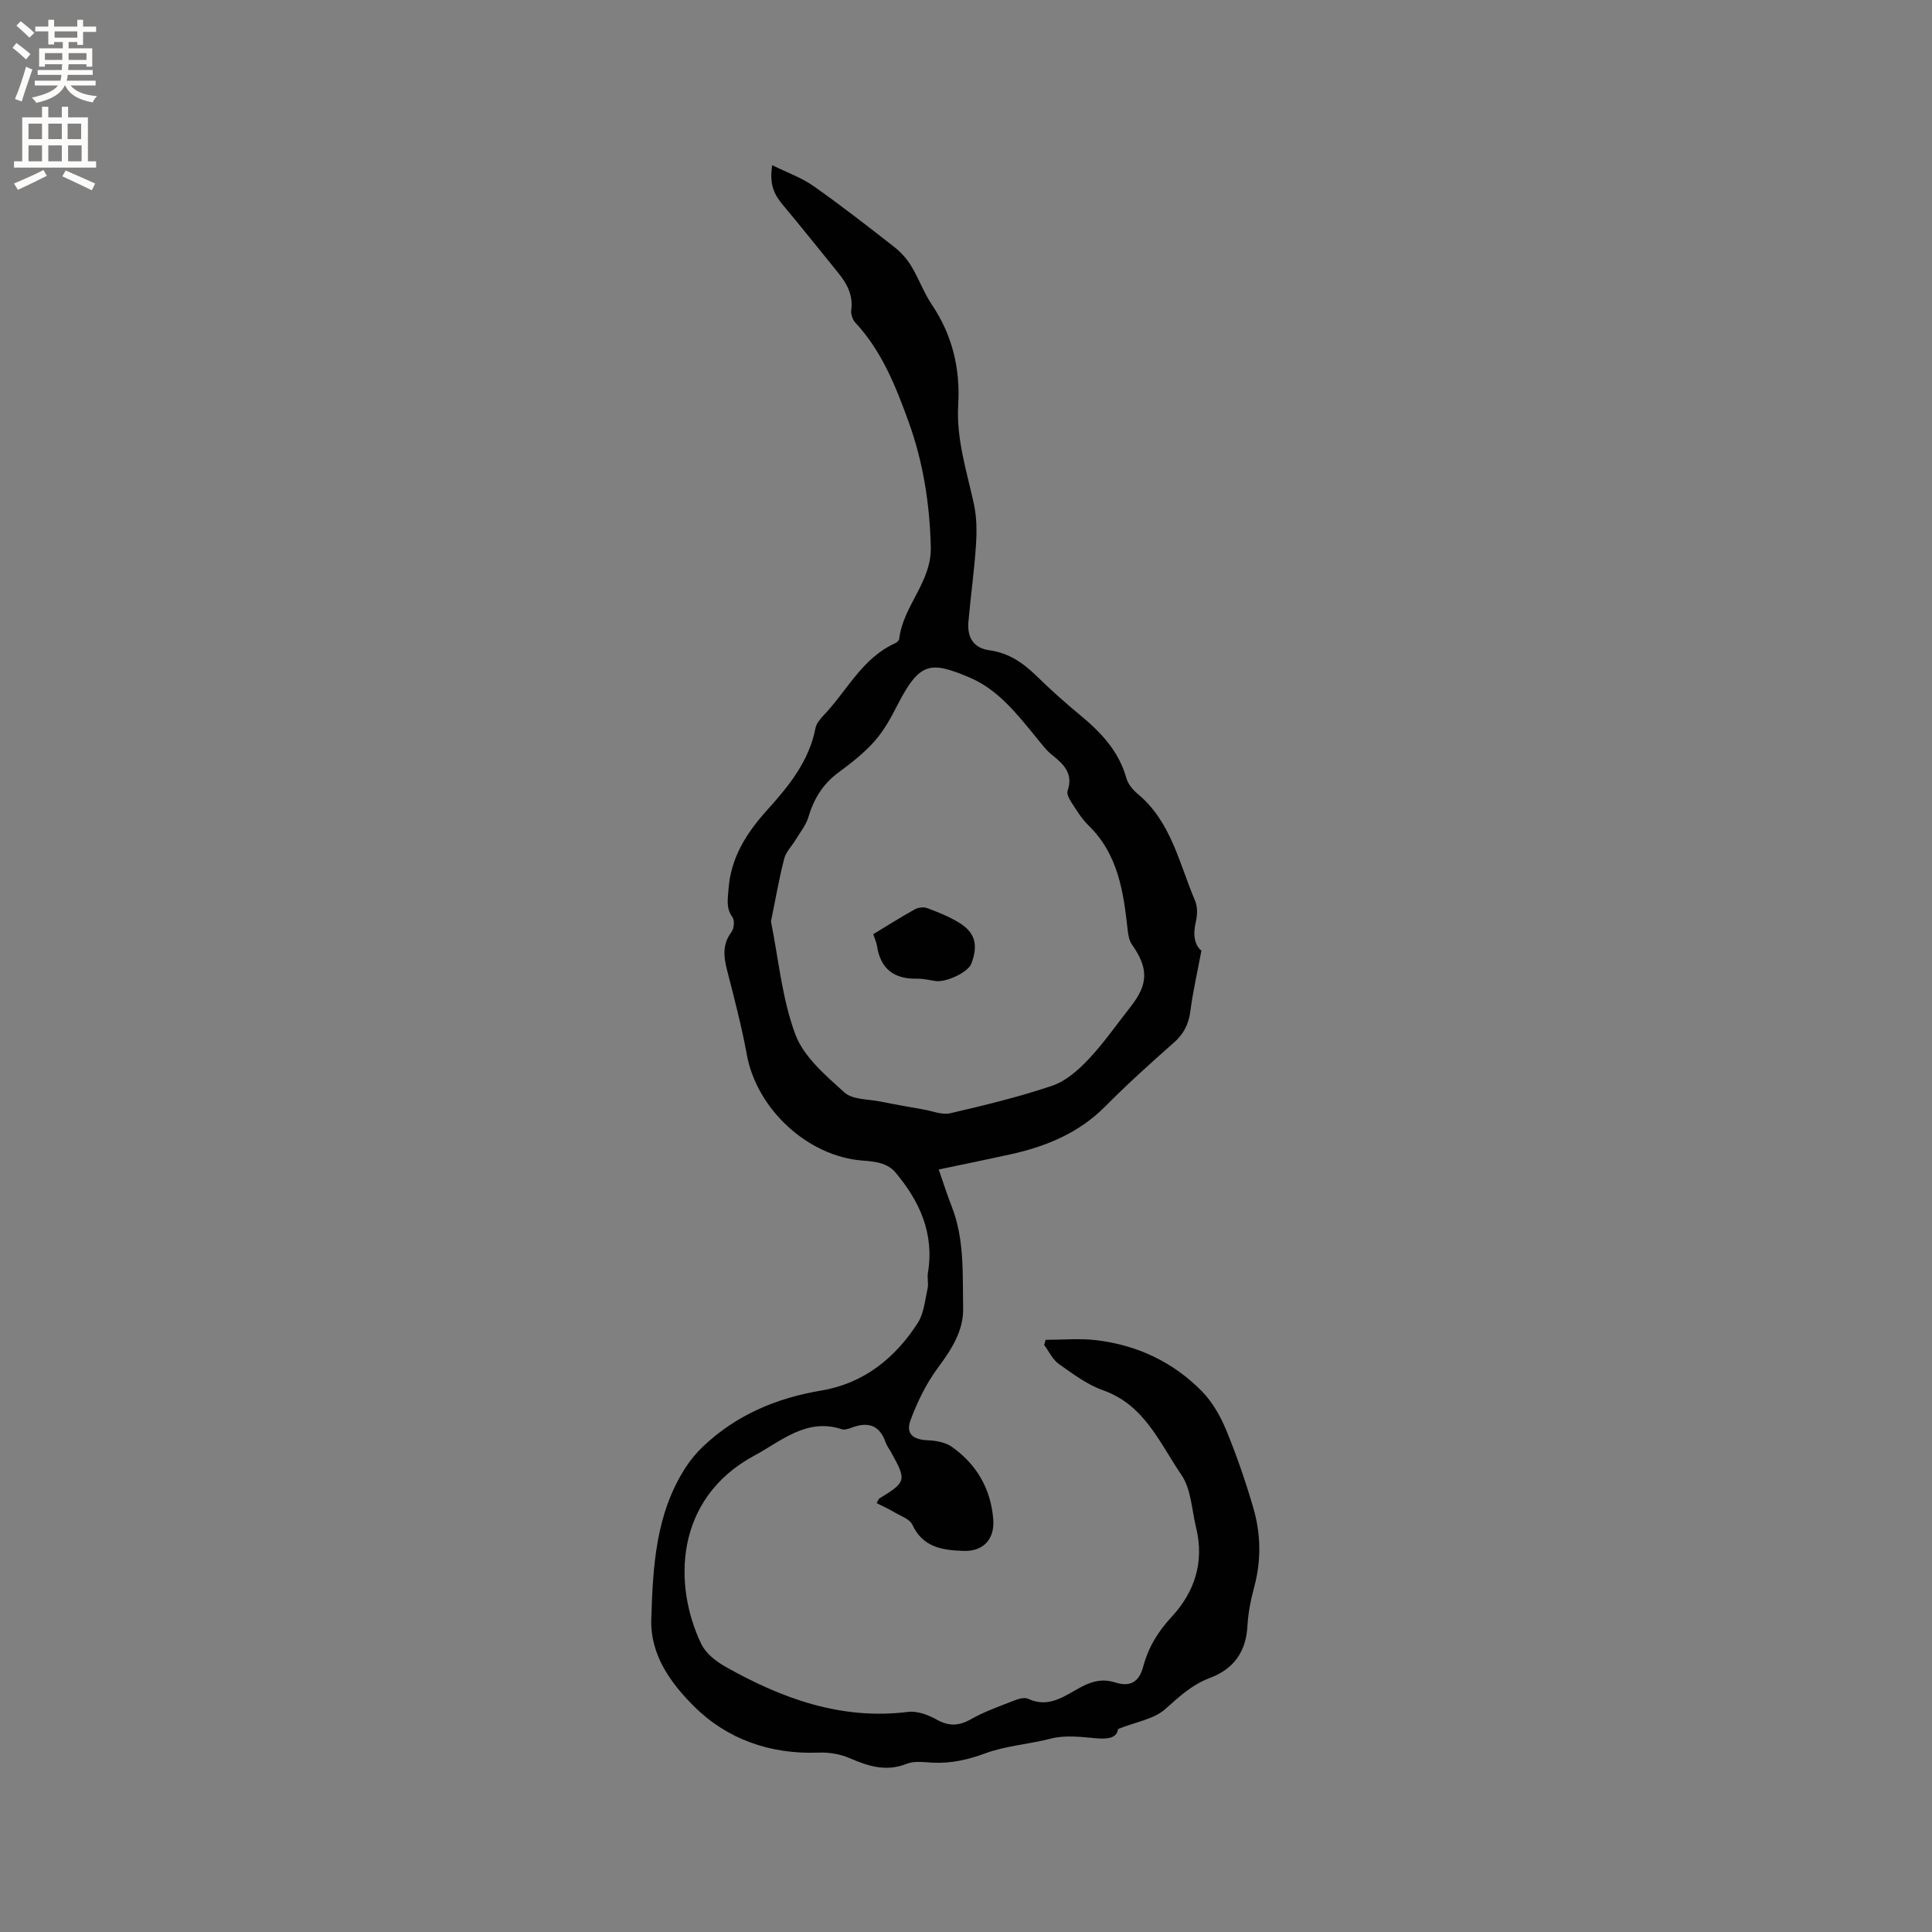 <svg enable-background="new 0 0 400 400" viewBox="0 0 400 400" xmlns="http://www.w3.org/2000/svg"><rect x="0" y="0" width="400" height="400" fill="#808080" stroke="none"/><path d="m159.88 34.2c3.2 1.58 6.08 2.59 8.49 4.28 5.7 4.01 11.21 8.3 16.71 12.6 1.37 1.07 2.62 2.43 3.52 3.9 1.6 2.61 2.64 5.58 4.34 8.11 4.25 6.32 5.89 13.25 5.45 20.73-.43 7.13 1.79 13.79 3.26 20.61.59 2.73.6 5.66.41 8.47-.35 5.28-1.09 10.54-1.56 15.82-.29 3.29 1.09 5.46 4.34 5.91 4.05.56 7 2.63 9.79 5.35 2.88 2.81 5.89 5.51 8.99 8.07 4.31 3.56 8.02 7.45 9.58 13.05.34 1.23 1.35 2.44 2.37 3.29 6.94 5.77 8.56 14.39 11.86 22.1.54 1.26.48 2.99.15 4.38-.63 2.63-.28 4.81 1.16 5.94-.85 4.55-1.77 8.52-2.29 12.54-.35 2.69-1.35 4.7-3.4 6.5-4.85 4.28-9.66 8.62-14.21 13.21-5.54 5.59-12.38 8.35-19.84 9.98-4.74 1.04-9.49 2.01-14.65 3.09.98 2.81 1.76 5.29 2.71 7.71 2.66 6.8 2.21 13.98 2.35 21.02.09 4.66-2.42 8.55-5.23 12.33-2.4 3.23-4.24 7.01-5.65 10.8-1.07 2.88.51 4.09 3.63 4.21 1.69.06 3.65.44 4.97 1.39 5.09 3.62 8.01 8.67 8.51 14.95.33 4.11-2.02 6.7-6.16 6.56-4.28-.14-8.42-.7-10.58-5.42-.54-1.17-2.37-1.78-3.67-2.55-1.19-.71-2.46-1.28-3.74-1.93.38-.64.43-.87.58-.96 5.59-3.41 5.67-3.73 2.38-9.64-.36-.65-.84-1.25-1.08-1.94-1.22-3.55-3.58-4.37-6.95-3.11-.68.26-1.55.55-2.17.35-7.26-2.4-12.57 2.51-17.99 5.42-16.75 8.98-16.88 27.02-11.05 39.08.93 1.93 3.04 3.58 4.99 4.68 11.71 6.59 23.96 11.08 37.81 9.35 1.9-.24 4.18.62 5.93 1.6 2.54 1.42 4.6 1.32 7.11-.1 2.74-1.55 5.76-2.62 8.71-3.77.96-.38 2.29-.82 3.08-.45 4.43 2.07 7.69-.71 11.13-2.5 2.27-1.18 4.36-1.68 6.94-.87 3.09.97 4.91-.07 5.77-3.26 1.07-4.01 3.06-7.27 5.88-10.31 4.82-5.2 6.81-11.4 5.08-18.49-.9-3.7-1.02-7.97-3.04-10.92-4.48-6.54-7.62-14.47-16.18-17.5-3.32-1.17-6.31-3.42-9.23-5.49-1.28-.91-2.02-2.59-3.01-3.92.1-.35.21-.7.31-1.05 3.49 0 7.03-.34 10.47.07 8.45 1 15.9 4.5 21.86 10.56 2.16 2.2 3.83 5.11 5.02 7.98 2.18 5.27 4.04 10.69 5.64 16.16 1.56 5.35 1.68 10.83.21 16.32-.71 2.65-1.27 5.39-1.42 8.12-.28 5.37-2.84 8.94-7.78 10.79-3.66 1.37-6.34 3.86-9.21 6.43-2.35 2.1-6.08 2.66-9.79 4.14-.24 1.89-2.13 2.14-4.69 1.91-3.05-.28-6.3-.67-9.18.07-4.53 1.17-9.34 1.48-13.57 3.04-3.71 1.37-7.13 2.13-10.96 1.95-1.79-.09-3.79-.4-5.36.23-4.27 1.71-7.97.5-11.86-1.18-1.96-.85-4.31-1.22-6.45-1.13-9.96.38-18.91-2.78-25.74-9.59-4.7-4.69-9.07-10.53-8.84-18.04.34-10.94.91-21.86 7.14-31.45 1.01-1.56 2.23-3.02 3.58-4.3 6.89-6.53 15.16-10.02 24.51-11.59 8.72-1.46 15.26-6.69 19.95-14 1.28-2 1.49-4.72 2.03-7.15.23-1.01-.11-2.14.06-3.17 1.37-8.16-1.69-14.88-6.78-20.9-.67-.8-1.73-1.43-2.73-1.75-1.29-.42-2.7-.54-4.07-.64-11.36-.9-21.85-10.67-23.91-21.93-1.08-5.93-2.63-11.77-4.12-17.62-.71-2.78-.92-5.29.95-7.78.53-.71.68-2.4.2-3.05-1.35-1.86-.97-3.67-.83-5.7.46-6.61 3.7-11.7 7.98-16.45 4.47-4.96 8.71-10.12 10.04-17 .18-.96.97-1.89 1.68-2.64 4.85-5.08 7.98-11.87 14.85-14.95.35-.16.77-.59.81-.93.79-6.79 6.71-11.72 6.53-18.95-.21-8.89-1.57-17.57-4.56-25.85-2.65-7.34-5.55-14.71-11.05-20.62-.58-.62-.97-1.77-.86-2.59.43-3.13-.9-5.53-2.76-7.81-3.81-4.66-7.54-9.4-11.42-14.01-1.74-2.09-2.83-4.2-2.18-8.2zm-.26 156.57c1.57 7.78 2.28 15.97 5.05 23.4 1.74 4.65 6.26 8.49 10.16 12.01 1.69 1.53 4.94 1.37 7.49 1.89 2.97.6 5.97 1.12 8.96 1.65 1.82.32 3.77 1.16 5.44.77 7.1-1.65 14.22-3.37 21.12-5.7 2.81-.95 5.39-3.22 7.49-5.44 3.19-3.38 5.86-7.25 8.75-10.91 3.7-4.7 3.72-8 .28-12.88-.56-.8-.77-1.95-.88-2.96-.87-7.94-1.97-15.74-8.14-21.73-1.35-1.31-2.37-2.99-3.41-4.59-.49-.75-1.13-1.86-.9-2.53 1.22-3.54-.72-5.47-3.17-7.41-1.3-1.03-2.32-2.45-3.39-3.75-3.98-4.85-7.89-9.88-13.84-12.37-8.03-3.36-10.24-3.2-14.87 5.84-1.33 2.61-2.79 5.26-4.72 7.43-2.16 2.43-4.8 4.5-7.44 6.44-3.24 2.38-5.11 5.47-6.24 9.26-.49 1.66-1.69 3.11-2.6 4.63-.8 1.33-2.03 2.53-2.4 3.96-1.07 4.17-1.8 8.43-2.74 12.99z" fill="#010102"/><path d="m180.8 193.41c2.99-1.81 5.75-3.56 8.6-5.14.71-.39 1.84-.53 2.58-.25 2.26.85 4.54 1.76 6.59 3.01 3.34 2.05 3.98 4.59 2.55 8.46-.65 1.77-5.16 3.95-7.45 3.62-1.25-.18-2.51-.51-3.76-.48-4.8.12-7.63-2.03-8.35-6.84-.12-.72-.45-1.41-.76-2.38z" fill="#010102"/><g fill="#fcfbfa"><path d="m2.6 9.9.8-1c.9.7 1.9 1.4 2.9 2.3l-.9 1.1c-1.1-1-2-1.8-2.8-2.4zm.5 10.6c.9-2.1 1.6-4.3 2.3-6.7.4.2.8.4 1.3.6-.7 2.1-1.5 4.3-2.2 6.6zm.3-15.2.9-.9c1 .8 2 1.6 2.8 2.4l-1 1c-.9-.9-1.8-1.7-2.7-2.5zm12.6-1.2h1.2v1.4h2.7v1.1h-2.7v2.7h-1.2v-.6h-1.8v1.3h4.9v3.8h-1.2v-.5h-3.7c0 .4-.1.9-.1 1.2h5.1v1h-5.2c0 .5-.1.9-.2 1.2h6v1h-5.2c1.1 1.3 2.9 2 5.5 2.2-.4.4-.7.8-.9 1.3-2.9-.5-4.8-1.6-5.7-3.5h-.1c-.8 1.7-2.7 2.9-5.9 3.6-.2-.4-.6-.8-.9-1.1 2.8-.6 4.6-1.4 5.4-2.5h-4.8v-1h5.3c.1-.3.2-.7.2-1.2h-4.9v-1h5c0-.4 0-.8.1-1.2h-3.6v.5h-1.2v-3.8h4.9v-1.3h-1.8v.5h-1.2v-2.7h-2.7v-1h2.7v-1.4h1.2v1.4h4.8zm-6.7 8.3h3.6c0-.4 0-.9 0-1.4h-3.6zm1.9-4.6h4.8v-1.3h-4.7v1.3zm6.7 3.2h-3.7v1.4h3.7z"/><path d="m8.7 22.1h1.3v2.2h2.8v-2.2h1.3v2.2h4.1v9.1h1.7v1.3h-17v-1.3h1.7v-9.1h4.1zm.3 13.1.7 1.2c-1.8.9-3.8 1.9-6 2.9-.2-.4-.5-.8-.8-1.3 2.3-1 4.4-1.9 6.1-2.8zm-3.1-6.4h2.8v-3.2h-2.8zm0 4.6h2.8v-3.3h-2.8zm4.1-4.6h2.8v-3.2h-2.8zm0 4.6h2.8v-3.3h-2.8zm3.6 1.9c2.1.9 4.1 1.8 6.1 2.7l-.7 1.4c-2.2-1.1-4.2-2-6.1-2.9zm3.2-9.7h-2.8v3.2h2.8zm-2.7 7.8h2.8v-3.3h-2.8z"/></g></svg>